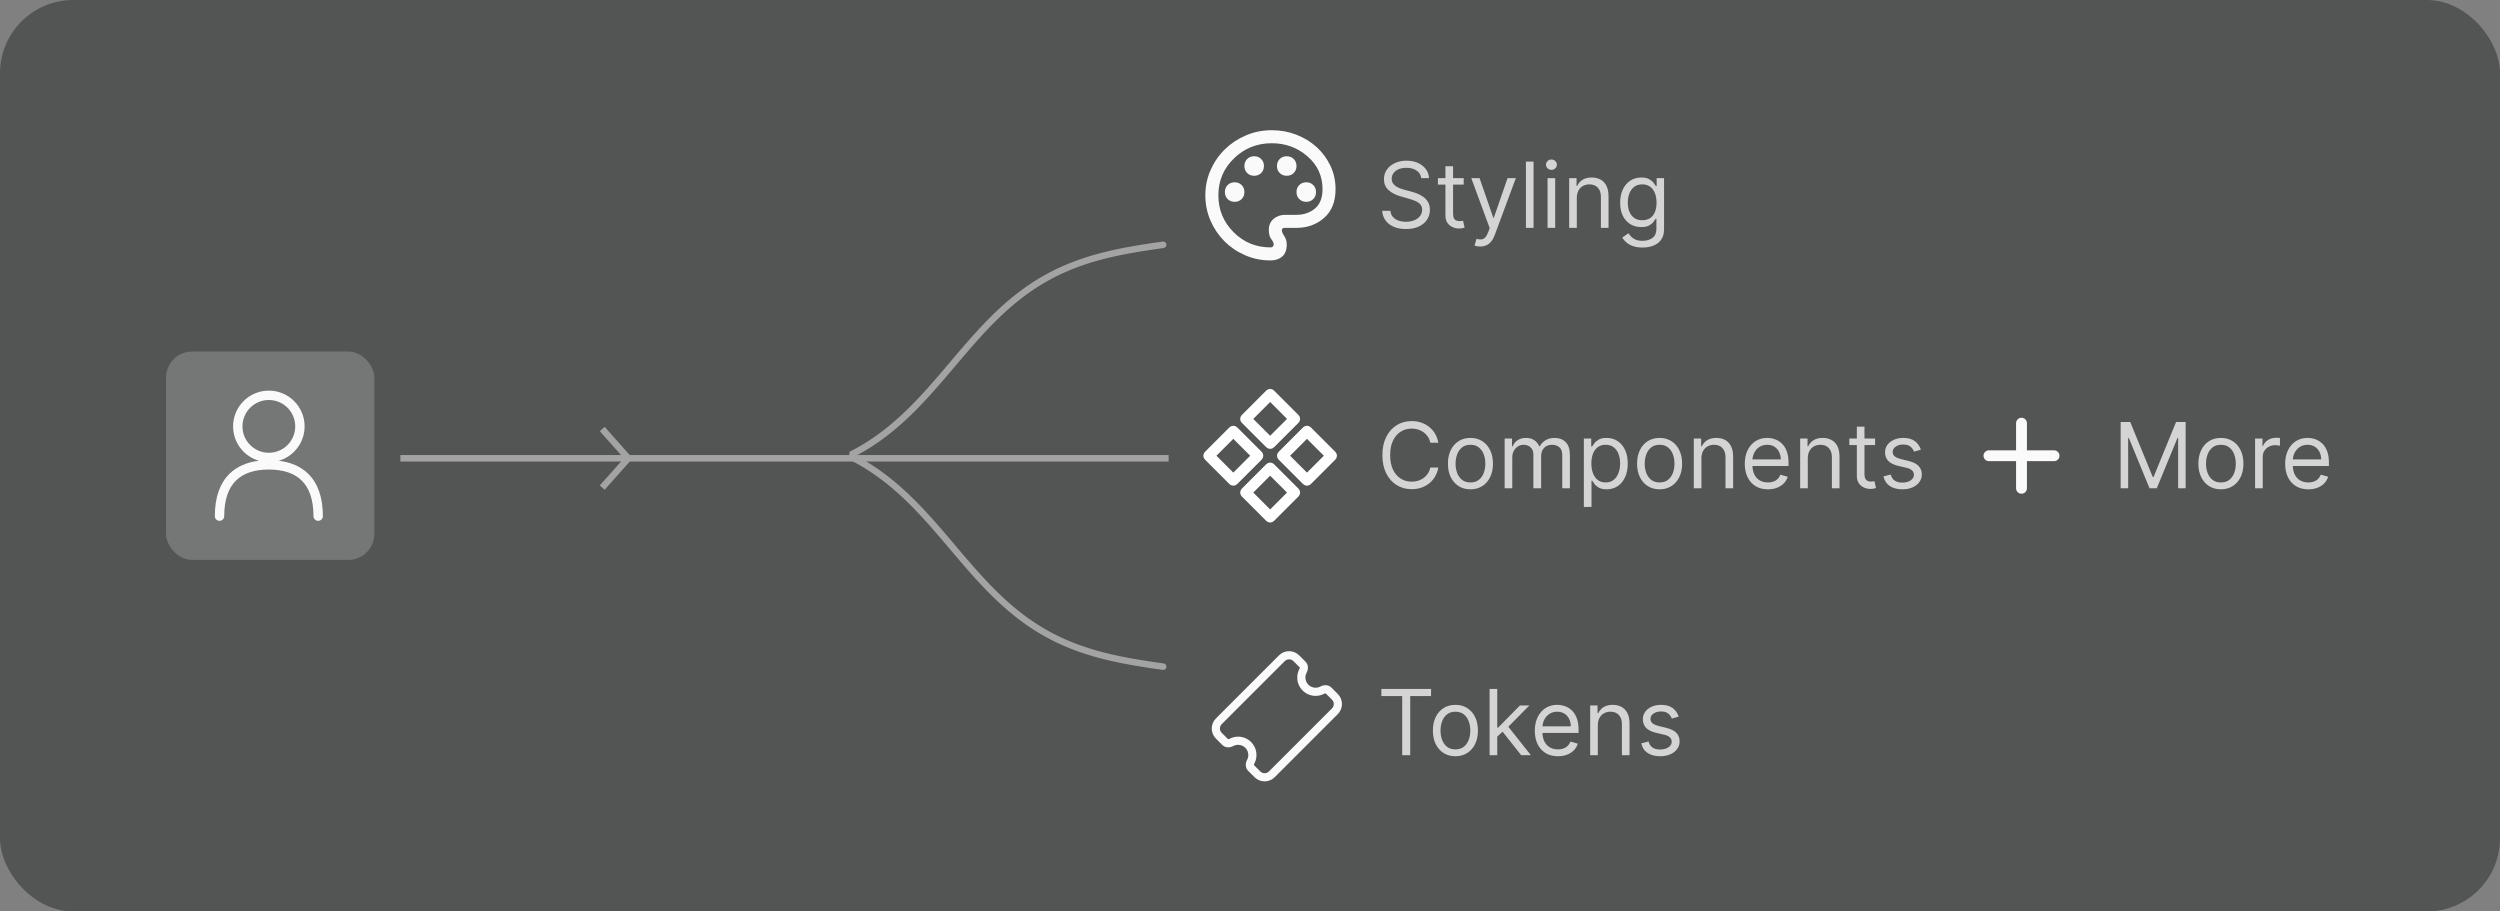 <svg width="384" height="140" viewBox="0 0 384 140" fill="none" xmlns="http://www.w3.org/2000/svg">
<rect x="0" y="0" width="384" height="140" fill="#808080" stroke="none"/>
<rect width="384" height="139.999" rx="11.245" fill="#111213" fill-opacity="0.4"/>
<rect x="25.5" y="54" width="32" height="32" rx="4" fill="white" fill-opacity="0.2"/>
<path fillRule="evenodd" clipRule="evenodd" d="M41.295 60C38.262 60 35.803 62.459 35.803 65.493C35.803 67.997 37.479 70.11 39.771 70.771C37.962 70.991 36.41 71.631 35.241 72.783C33.753 74.249 33 76.432 33 79.28C33 79.678 33.322 80 33.72 80C34.117 80 34.439 79.678 34.439 79.28C34.439 76.674 35.126 74.918 36.251 73.808C37.379 72.697 39.063 72.121 41.295 72.121C43.528 72.121 45.212 72.697 46.34 73.808C47.465 74.918 48.152 76.674 48.152 79.28C48.152 79.678 48.474 80 48.871 80C49.269 80 49.591 79.678 49.591 79.281C49.591 76.432 48.838 74.249 47.35 72.783C46.181 71.631 44.629 70.991 42.82 70.771C45.112 70.11 46.788 67.997 46.788 65.493C46.788 62.459 44.329 60 41.295 60ZM37.242 65.493C37.242 63.254 39.057 61.439 41.295 61.439C43.534 61.439 45.349 63.254 45.349 65.493C45.349 67.731 43.534 69.546 41.295 69.546C39.057 69.546 37.242 67.731 37.242 65.493Z" fill="#FAFAFA"/>
<line x1="61.5" y1="70.394" x2="179.5" y2="70.394" stroke="#A3A3A3"/>
<path d="M92.5 65.894L96.5 70.394L92.5 74.894" stroke="#A3A3A3" strokeLinejoin="round"/>
<path fillRule="evenodd" clipRule="evenodd" d="M160.412 42.286L160.58 42.192L160.583 42.191L160.751 42.098L160.754 42.097L160.923 42.005L160.925 42.004L161.095 41.914L161.097 41.912L161.268 41.823L161.27 41.821L161.441 41.733L161.443 41.731L161.615 41.644L161.617 41.643L161.789 41.556L161.792 41.555L161.964 41.469L161.966 41.468L162.139 41.383L162.142 41.382L162.315 41.299L162.318 41.297L162.492 41.215L162.494 41.214L162.669 41.132L162.671 41.131L162.846 41.05L162.849 41.049L163.025 40.97L163.027 40.969L163.203 40.89L163.206 40.889L163.383 40.811L163.385 40.81L163.562 40.734L163.565 40.733L163.743 40.657L163.745 40.656L163.923 40.581L163.926 40.58L164.105 40.506L164.107 40.505L164.287 40.433L164.289 40.432L164.469 40.36L164.472 40.359L164.652 40.288L164.655 40.287L164.835 40.217L164.838 40.216L165.019 40.147L165.022 40.146L165.204 40.078L165.206 40.078L165.389 40.01L165.391 40.01L165.574 39.943L165.577 39.943L165.76 39.877L165.762 39.876L165.946 39.812L165.949 39.811L166.133 39.748L166.136 39.747L166.32 39.684L166.323 39.684L166.508 39.622L166.511 39.621L166.697 39.561L166.699 39.56L166.885 39.5L166.888 39.499L167.074 39.44L167.077 39.44L167.264 39.381L167.266 39.381L167.454 39.323L167.456 39.323L167.645 39.266L167.647 39.266L167.835 39.21L167.838 39.209L168.027 39.154L168.029 39.154L168.219 39.1L168.221 39.099L168.411 39.046L168.413 39.045L168.603 38.993L168.605 38.992L168.796 38.941L168.798 38.94L168.99 38.889L168.992 38.889L169.183 38.839L169.185 38.838L169.378 38.789L169.38 38.788L169.572 38.74L169.574 38.739L169.767 38.691L169.769 38.691L169.962 38.644L169.964 38.643L170.158 38.597L170.16 38.596L170.354 38.55L170.356 38.55L170.55 38.505L170.552 38.505L170.747 38.46L170.748 38.46L170.944 38.416L170.945 38.416L171.141 38.372L171.143 38.372L171.339 38.33L171.34 38.329L171.536 38.287L171.538 38.287L171.735 38.246L171.736 38.245L171.933 38.205L171.935 38.205L172.132 38.164L172.133 38.164L172.331 38.125L172.332 38.124L172.53 38.085L172.532 38.085L172.73 38.047L172.731 38.046L172.93 38.009L172.931 38.008L173.13 37.971L173.131 37.971L173.33 37.934L173.332 37.934L173.531 37.897L173.532 37.897L173.732 37.861L173.733 37.861L173.933 37.826L173.934 37.825L174.134 37.79L174.135 37.79L174.335 37.756L174.336 37.755L174.537 37.721L174.538 37.721L174.739 37.688L174.74 37.687L174.941 37.654L174.942 37.654L175.143 37.621L175.144 37.621L175.345 37.588L175.346 37.588L175.548 37.556L175.548 37.556L175.75 37.524L175.751 37.524L175.953 37.492L175.954 37.492L176.156 37.461L176.157 37.461L176.359 37.43L176.359 37.43L176.562 37.399L176.563 37.399L176.765 37.368L176.766 37.368L176.968 37.338L176.969 37.338L177.172 37.308L177.172 37.308L177.375 37.278L177.376 37.278L177.579 37.248L177.579 37.248L177.782 37.219L177.783 37.219L177.986 37.19L177.986 37.19L178.19 37.161L178.19 37.16L178.393 37.132L178.394 37.132L178.597 37.103C178.87 37.064 179.123 37.254 179.162 37.528C179.201 37.801 179.011 38.054 178.737 38.093L178.534 38.122L178.534 38.122L178.331 38.151L178.331 38.151L178.128 38.179L178.128 38.18L177.926 38.209L177.925 38.209L177.723 38.238L177.722 38.238L177.52 38.267L177.52 38.268L177.318 38.297L177.317 38.297L177.116 38.327L177.115 38.327L176.914 38.357L176.913 38.357L176.712 38.388L176.711 38.388L176.51 38.418L176.509 38.418L176.309 38.449L176.308 38.449L176.107 38.48L176.107 38.48L175.906 38.512L175.905 38.512L175.705 38.543L175.705 38.544L175.505 38.575L175.504 38.576L175.304 38.608L175.303 38.608L175.104 38.641L175.103 38.641L174.904 38.674L174.903 38.674L174.705 38.707L174.703 38.708L174.505 38.741L174.504 38.741L174.306 38.776L174.305 38.776L174.107 38.81L174.106 38.81L173.909 38.846L173.907 38.846L173.71 38.881L173.709 38.881L173.512 38.917L173.511 38.917L173.315 38.954L173.313 38.954L173.117 38.991L173.116 38.991L172.92 39.028L172.919 39.029L172.723 39.067L172.722 39.067L172.527 39.105L172.526 39.105L172.331 39.144L172.329 39.145L172.135 39.184L172.134 39.184L171.94 39.224L171.938 39.225L171.745 39.265L171.743 39.266L171.55 39.307L171.549 39.307L171.356 39.349L171.355 39.349L171.162 39.392L171.161 39.392L170.969 39.435L170.967 39.435L170.776 39.479L170.774 39.48L170.583 39.524L170.581 39.524L170.391 39.569L170.389 39.569L170.199 39.615L170.197 39.615L170.008 39.662L170.006 39.662L169.817 39.709L169.815 39.71L169.626 39.757L169.624 39.758L169.436 39.806L169.434 39.807L169.247 39.856L169.245 39.856L169.057 39.906L169.055 39.907L168.869 39.957L168.867 39.958L168.68 40.009L168.678 40.01L168.493 40.062L168.49 40.062L168.305 40.115L168.303 40.115L168.118 40.169L168.116 40.17L167.932 40.224L167.93 40.225L167.746 40.28L167.744 40.28L167.561 40.336L167.558 40.337L167.376 40.394L167.373 40.395L167.191 40.452L167.189 40.453L167.007 40.511L167.005 40.512L166.824 40.571L166.821 40.572L166.641 40.632L166.638 40.633L166.458 40.694L166.456 40.694L166.276 40.756L166.274 40.757L166.095 40.819L166.092 40.82L165.914 40.884L165.912 40.885L165.734 40.949L165.731 40.95L165.554 41.015L165.551 41.016L165.374 41.082L165.372 41.083L165.196 41.15L165.193 41.151L165.017 41.219L165.015 41.22L164.84 41.289L164.837 41.29L164.662 41.359L164.66 41.36L164.486 41.431L164.483 41.432L164.31 41.504L164.307 41.505L164.134 41.577L164.132 41.578L163.959 41.651L163.956 41.653L163.785 41.727L163.782 41.728L163.611 41.803L163.608 41.804L163.437 41.881L163.435 41.882L163.264 41.959L163.262 41.96L163.092 42.038L163.089 42.039L162.92 42.118L162.918 42.12L162.749 42.2L162.746 42.201L162.578 42.282L162.576 42.283L162.408 42.365L162.406 42.366L162.239 42.449L162.236 42.45L162.07 42.534L162.067 42.536L161.901 42.62L161.899 42.622L161.733 42.708L161.731 42.709L161.566 42.796L161.563 42.797L161.399 42.885L161.397 42.886L161.233 42.975L161.23 42.976L161.066 43.067L161.065 43.067L160.902 43.158L160.899 43.159L160.737 43.251L160.735 43.252L160.573 43.345L160.571 43.346L160.41 43.44L160.407 43.442L160.247 43.536L160.244 43.538L160.084 43.633L160.082 43.635L159.922 43.731L159.92 43.733L159.761 43.83L159.758 43.832L159.6 43.93L159.597 43.932L159.44 44.031L159.437 44.033L159.28 44.133L159.277 44.135L159.121 44.236L159.118 44.238L158.962 44.34L158.959 44.342L158.804 44.445L158.801 44.447L158.646 44.551L158.644 44.553L158.489 44.658L158.486 44.659L158.332 44.766L158.33 44.767L158.176 44.874L158.174 44.876L158.02 44.984L158.018 44.986L157.865 45.095L157.863 45.096L157.71 45.207L157.708 45.208L157.556 45.319L157.554 45.321L157.403 45.433L157.4 45.434L157.249 45.547L157.247 45.549L157.097 45.663L157.095 45.664L156.945 45.779L156.943 45.781L156.793 45.897L156.791 45.898L156.642 46.015L156.64 46.016L156.491 46.134L156.489 46.136L156.341 46.254L156.339 46.256L156.191 46.375L156.189 46.377L156.041 46.497L156.04 46.498L155.893 46.62L155.891 46.621L155.744 46.743L155.742 46.745L155.596 46.868L155.594 46.869L155.449 46.993L155.447 46.995L155.301 47.119L155.3 47.121L155.155 47.246L155.153 47.248L155.008 47.374L155.007 47.376L154.863 47.503L154.861 47.505L154.717 47.633L154.716 47.634L154.572 47.763L154.571 47.764L154.428 47.894L154.426 47.896L154.283 48.026L154.282 48.028L154.14 48.159L154.138 48.16L153.996 48.293L153.995 48.294L153.853 48.427L153.852 48.428L153.71 48.562L153.709 48.563L153.568 48.698L153.567 48.699L153.426 48.834L153.425 48.836L153.285 48.972L153.283 48.973L153.143 49.11L153.142 49.111L153.003 49.249L153.001 49.25L152.862 49.388L152.861 49.389L152.722 49.528L152.721 49.529L152.582 49.669L152.581 49.67L152.442 49.81L152.441 49.812L152.303 49.953L152.302 49.954L152.164 50.095L152.163 50.096L152.026 50.239L152.025 50.24L151.887 50.383L151.886 50.384L151.749 50.527L151.748 50.528L151.612 50.672L151.611 50.673L151.474 50.818L151.473 50.819L151.337 50.964L151.336 50.965L151.2 51.111L151.199 51.112L151.063 51.258L151.062 51.26L150.927 51.406L150.926 51.407L150.791 51.555L150.79 51.556L150.655 51.704L150.654 51.705L150.519 51.853L150.518 51.854L150.383 52.003L150.382 52.004L150.248 52.153L150.247 52.154L150.113 52.304L150.112 52.305L149.978 52.455L149.977 52.456L149.843 52.607L149.842 52.608L149.708 52.759L149.708 52.759L149.574 52.911L149.573 52.912L149.439 53.064L149.439 53.064L149.305 53.217L149.305 53.217L149.171 53.37L149.171 53.371L149.037 53.524L149.037 53.525L148.904 53.678L148.903 53.678L148.77 53.832L148.77 53.833L148.636 53.987L148.636 53.987L148.503 54.142L148.503 54.142L148.37 54.297L148.369 54.297L148.236 54.452L148.236 54.453L148.103 54.608L148.103 54.608L147.97 54.763L147.97 54.764L147.837 54.919L147.837 54.92L147.704 55.075L147.704 55.076L147.571 55.232L147.571 55.232L147.438 55.388L147.438 55.388L147.305 55.544L147.305 55.545L147.172 55.701L147.172 55.701L147.039 55.858L147.039 55.858L146.907 56.015L146.906 56.015L146.774 56.171L146.641 56.328L146.259 56.005L146.641 56.328L146.508 56.485L146.508 56.485L146.375 56.642L146.375 56.642L146.242 56.799L146.242 56.799L146.109 56.956L146.109 56.956L145.975 57.112L145.975 57.113L145.842 57.269L145.842 57.269L145.709 57.426L145.709 57.426L145.576 57.583L145.575 57.583L145.442 57.739L145.442 57.739L145.308 57.895L145.308 57.896L145.175 58.052L145.174 58.052L145.041 58.208L145.041 58.208L144.907 58.364L144.907 58.364L144.773 58.519L144.772 58.52L144.639 58.675L144.638 58.675L144.504 58.83L144.504 58.831L144.369 58.985L144.369 58.986L144.235 59.14L144.234 59.141L144.1 59.295L144.099 59.295L143.965 59.449L143.964 59.45L143.829 59.603L143.829 59.604L143.694 59.757L143.693 59.758L143.558 59.91L143.557 59.911L143.422 60.064L143.421 60.064L143.286 60.216L143.285 60.217L143.149 60.369L143.148 60.37L143.012 60.521L143.012 60.522L142.875 60.672L142.875 60.673L142.738 60.824L142.737 60.824L142.601 60.974L142.6 60.975L142.463 61.125L142.462 61.126L142.325 61.275L142.324 61.276L142.186 61.424L142.185 61.425L142.047 61.573L142.046 61.574L141.908 61.721L141.907 61.723L141.769 61.87L141.768 61.871L141.629 62.017L141.628 62.018L141.489 62.164L141.488 62.165L141.349 62.31L141.348 62.311L141.208 62.456L141.207 62.457L141.067 62.601L141.066 62.602L140.926 62.746L140.924 62.747L140.784 62.89L140.782 62.891L140.642 63.033L140.64 63.035L140.499 63.176L140.498 63.178L140.356 63.318L140.355 63.32L140.213 63.46L140.211 63.461L140.069 63.601L140.067 63.602L139.925 63.741L139.923 63.742L139.78 63.88L139.778 63.882L139.635 64.019L139.633 64.021L139.489 64.157L139.488 64.159L139.343 64.295L139.342 64.296L139.197 64.431L139.195 64.433L139.05 64.567L139.049 64.569L138.903 64.702L138.901 64.704L138.755 64.837L138.754 64.838L138.607 64.97L138.605 64.972L138.458 65.103L138.457 65.105L138.309 65.235L138.307 65.237L138.16 65.367L138.158 65.368L138.009 65.497L138.008 65.498L137.859 65.626L137.857 65.628L137.708 65.755L137.706 65.757L137.556 65.883L137.554 65.885L137.404 66.01L137.402 66.012L137.251 66.136L137.249 66.138L137.098 66.262L137.096 66.263L136.945 66.386L136.943 66.388L136.79 66.51L136.788 66.511L136.636 66.632L136.634 66.634L136.481 66.754L136.478 66.755L136.325 66.875L136.323 66.876L136.168 66.995L136.166 66.996L136.012 67.114L136.009 67.115L135.854 67.232L135.852 67.233L135.696 67.349L135.694 67.35L135.538 67.465L135.536 67.467L135.379 67.58L135.377 67.582L135.219 67.694L135.217 67.696L135.059 67.808L135.057 67.809L134.899 67.92L134.896 67.922L134.737 68.031L134.735 68.033L134.576 68.142L134.573 68.143L134.413 68.251L134.411 68.253L134.25 68.36L134.248 68.361L134.087 68.467L134.084 68.469L133.923 68.573L133.92 68.575L133.758 68.679L133.756 68.68L133.593 68.783L133.591 68.785L133.427 68.887L133.425 68.888L133.261 68.989L133.259 68.991L133.094 69.09L133.092 69.092L132.927 69.191L132.924 69.192L132.759 69.29L132.756 69.292L132.59 69.388L132.588 69.39L132.421 69.486L132.419 69.487L132.251 69.582L132.249 69.584L132.081 69.677L132.079 69.679L131.91 69.772L131.908 69.773L131.739 69.865L131.736 69.866L131.567 69.957L131.564 69.959L131.395 70.048L131.392 70.05L131.221 70.138L131.219 70.14L131.048 70.228L131.045 70.229L130.874 70.316L130.871 70.317L130.699 70.403L130.696 70.404L130.524 70.489L130.521 70.49L130.5 70.5V69.384L130.591 69.338L130.594 69.337L130.76 69.251L130.762 69.25L130.927 69.164L130.93 69.163L131.095 69.076L131.097 69.074L131.261 68.986L131.264 68.985L131.427 68.896L131.429 68.895L131.593 68.805L131.596 68.803L131.758 68.712L131.761 68.711L131.922 68.619L131.925 68.618L132.086 68.525L132.089 68.523L132.25 68.429L132.252 68.428L132.413 68.333L132.415 68.332L132.575 68.236L132.578 68.234L132.737 68.138L132.739 68.136L132.898 68.038L132.901 68.037L133.059 67.938L133.061 67.936L133.219 67.837L133.221 67.835L133.379 67.734L133.381 67.733L133.538 67.631L133.54 67.63L133.696 67.527L133.699 67.525L133.854 67.422L133.857 67.42L134.012 67.316L134.014 67.314L134.169 67.209L134.171 67.207L134.326 67.1L134.328 67.099L134.482 66.991L134.484 66.99L134.637 66.881L134.639 66.88L134.792 66.77L134.794 66.769L134.947 66.658L134.949 66.657L135.101 66.546L135.103 66.544L135.254 66.432L135.256 66.43L135.407 66.317L135.409 66.315L135.56 66.201L135.562 66.2L135.712 66.085L135.714 66.083L135.863 65.967L135.865 65.965L136.015 65.849L136.017 65.847L136.165 65.729L136.167 65.728L136.315 65.609L136.317 65.607L136.465 65.488L136.467 65.486L136.614 65.365L136.616 65.364L136.763 65.243L136.765 65.241L136.911 65.119L136.913 65.117L137.059 64.994L137.061 64.992L137.207 64.868L137.208 64.867L137.354 64.742L137.355 64.74L137.5 64.615L137.502 64.613L137.646 64.486L137.648 64.485L137.792 64.358L137.794 64.356L137.937 64.228L137.939 64.226L138.082 64.097L138.084 64.096L138.227 63.966L138.228 63.964L138.371 63.833L138.373 63.832L138.515 63.7L138.516 63.699L138.658 63.567L138.659 63.565L138.801 63.432L138.802 63.431L138.943 63.297L138.945 63.295L139.086 63.161L139.087 63.159L139.227 63.024L139.229 63.023L139.369 62.886L139.37 62.885L139.51 62.748L139.511 62.747L139.651 62.609L139.652 62.608L139.791 62.47L139.793 62.468L139.931 62.329L139.933 62.328L140.071 62.188L140.072 62.187L140.211 62.047L140.212 62.045L140.35 61.904L140.351 61.903L140.489 61.762L140.49 61.76L140.627 61.618L140.628 61.617L140.765 61.474L140.766 61.473L140.903 61.329L140.904 61.328L141.041 61.184L141.042 61.183L141.178 61.038L141.179 61.037L141.316 60.892L141.317 60.891L141.452 60.745L141.453 60.743L141.589 60.597L141.59 60.596L141.726 60.449L141.726 60.448L141.862 60.3L141.863 60.3L141.998 60.151L141.998 60.151L142.133 60.002L142.134 60.001L142.269 59.852L142.27 59.851L142.404 59.702L142.405 59.701L142.539 59.551L142.54 59.55L142.674 59.399L142.675 59.399L142.809 59.248L142.81 59.247L142.944 59.096L142.944 59.095L143.078 58.943L143.079 58.943L143.212 58.79L143.213 58.79L143.346 58.637L143.347 58.637L143.48 58.484L143.481 58.483L143.614 58.33L143.615 58.329L143.748 58.176L143.748 58.175L143.882 58.022L143.882 58.021L144.015 57.867L144.015 57.866L144.148 57.712L144.149 57.712L144.282 57.557L144.282 57.556L144.415 57.401L144.415 57.401L144.548 57.246L144.548 57.245L144.681 57.09L144.682 57.09L144.814 56.934L144.815 56.934L144.947 56.778L144.948 56.778L145.08 56.622L145.08 56.621L145.213 56.465L145.213 56.465L145.346 56.309L145.346 56.309L145.479 56.152L145.479 56.152L145.612 55.995L145.612 55.995L145.745 55.839L145.745 55.839L145.878 55.682L146.011 55.525L146.392 55.848L146.011 55.525L146.144 55.368L146.144 55.368L146.277 55.211L146.277 55.211L146.41 55.054L146.41 55.054L146.543 54.898L146.543 54.897L146.676 54.741L146.676 54.74L146.809 54.584L146.809 54.584L146.943 54.427L146.943 54.427L147.076 54.271L147.076 54.27L147.209 54.114L147.21 54.114L147.343 53.958L147.343 53.958L147.477 53.802L147.477 53.801L147.611 53.646L147.611 53.645L147.745 53.49L147.745 53.489L147.879 53.334L147.879 53.334L148.013 53.179L148.014 53.178L148.148 53.023L148.148 53.023L148.282 52.868L148.283 52.868L148.417 52.714L148.418 52.713L148.552 52.559L148.553 52.558L148.687 52.405L148.688 52.404L148.823 52.251L148.823 52.25L148.958 52.097L148.959 52.096L149.094 51.944L149.095 51.943L149.23 51.791L149.231 51.79L149.367 51.638L149.367 51.637L149.503 51.486L149.504 51.485L149.64 51.334L149.641 51.333L149.777 51.182L149.778 51.181L149.915 51.031L149.915 51.03L150.052 50.88L150.053 50.88L150.19 50.73L150.191 50.729L150.328 50.58L150.329 50.579L150.467 50.431L150.468 50.43L150.606 50.282L150.607 50.281L150.745 50.134L150.746 50.133L150.884 49.986L150.885 49.985L151.024 49.839L151.025 49.838L151.164 49.692L151.165 49.691L151.305 49.546L151.306 49.545L151.445 49.4L151.447 49.399L151.587 49.255L151.588 49.254L151.728 49.111L151.729 49.109L151.87 48.967L151.871 48.965L152.012 48.823L152.014 48.822L152.155 48.681L152.156 48.679L152.298 48.539L152.3 48.537L152.442 48.397L152.443 48.396L152.586 48.257L152.587 48.255L152.73 48.117L152.731 48.115L152.875 47.977L152.876 47.976L153.02 47.839L153.021 47.837L153.166 47.701L153.167 47.7L153.312 47.564L153.313 47.562L153.458 47.427L153.46 47.426L153.605 47.292L153.607 47.29L153.752 47.157L153.754 47.155L153.9 47.022L153.902 47.021L154.049 46.889L154.05 46.888L154.197 46.756L154.199 46.755L154.347 46.625L154.348 46.623L154.496 46.494L154.498 46.492L154.647 46.364L154.648 46.362L154.797 46.234L154.799 46.233L154.949 46.106L154.951 46.104L155.1 45.978L155.102 45.976L155.253 45.851L155.255 45.85L155.405 45.725L155.407 45.724L155.559 45.6L155.561 45.599L155.712 45.476L155.714 45.474L155.867 45.353L155.869 45.351L156.022 45.23L156.024 45.229L156.177 45.109L156.179 45.107L156.333 44.988L156.335 44.986L156.489 44.868L156.491 44.867L156.646 44.75L156.648 44.748L156.804 44.632L156.806 44.63L156.962 44.515L156.964 44.514L157.12 44.399L157.123 44.398L157.28 44.284L157.282 44.283L157.439 44.17L157.442 44.169L157.599 44.057L157.602 44.056L157.76 43.945L157.763 43.944L157.922 43.834L157.924 43.832L158.084 43.724L158.086 43.722L158.246 43.615L158.249 43.613L158.409 43.507L158.412 43.505L158.573 43.4L158.575 43.398L158.737 43.293L158.739 43.292L158.902 43.188L158.904 43.187L159.067 43.084L159.069 43.083L159.233 42.981L159.235 42.979L159.399 42.879L159.402 42.877L159.566 42.778L159.569 42.776L159.734 42.678L159.736 42.676L159.902 42.578L159.905 42.577L160.071 42.48L160.073 42.479L160.24 42.383L160.243 42.382L160.41 42.287L160.412 42.286Z" fill="#A3A3A3"/>
<path fillRule="evenodd" clipRule="evenodd" d="M160.411 97.71L160.579 97.804L160.582 97.805L160.75 97.898L160.753 97.899L160.922 97.991L160.924 97.992L161.094 98.082L161.097 98.084L161.267 98.173L161.269 98.175L161.44 98.263L161.442 98.265L161.614 98.352L161.616 98.353L161.788 98.44L161.791 98.441L161.963 98.527L161.965 98.528L162.138 98.613L162.141 98.614L162.314 98.697L162.317 98.699L162.491 98.781L162.493 98.782L162.668 98.864L162.67 98.865L162.845 98.946L162.848 98.947L163.024 99.026L163.026 99.028L163.202 99.106L163.205 99.107L163.382 99.185L163.384 99.186L163.561 99.263L163.564 99.264L163.742 99.339L163.744 99.34L163.923 99.415L163.925 99.416L164.104 99.49L164.106 99.491L164.286 99.563L164.288 99.564L164.468 99.636L164.471 99.637L164.651 99.708L164.654 99.709L164.834 99.779L164.837 99.78L165.018 99.849L165.021 99.85L165.203 99.918L165.205 99.919L165.388 99.986L165.39 99.987L165.573 100.053L165.576 100.054L165.759 100.119L165.761 100.12L165.945 100.184L165.948 100.185L166.132 100.248L166.135 100.249L166.319 100.312L166.322 100.312L166.507 100.374L166.51 100.375L166.696 100.436L166.698 100.436L166.884 100.496L166.887 100.497L167.073 100.556L167.076 100.557L167.263 100.615L167.265 100.615L167.453 100.673L167.455 100.673L167.644 100.73L167.646 100.731L167.834 100.786L167.837 100.787L168.026 100.842L168.028 100.842L168.218 100.896L168.22 100.897L168.41 100.95L168.412 100.951L168.602 101.003L168.604 101.004L168.795 101.055L168.797 101.056L168.989 101.107L168.991 101.107L169.182 101.157L169.184 101.158L169.377 101.207L169.379 101.208L169.571 101.257L169.573 101.257L169.766 101.305L169.768 101.305L169.961 101.353L169.963 101.353L170.157 101.399L170.159 101.4L170.353 101.446L170.355 101.446L170.549 101.491L170.551 101.492L170.746 101.536L170.747 101.536L170.943 101.58L170.944 101.581L171.14 101.624L171.142 101.624L171.338 101.667L171.339 101.667L171.535 101.709L171.537 101.709L171.734 101.75L171.735 101.751L171.932 101.791L171.934 101.792L172.131 101.832L172.132 101.832L172.33 101.871L172.331 101.872L172.529 101.911L172.531 101.911L172.729 101.949L172.73 101.95L172.929 101.988L172.93 101.988L173.129 102.025L173.13 102.025L173.329 102.062L173.331 102.062L173.53 102.099L173.531 102.099L173.731 102.135L173.732 102.135L173.932 102.17L173.933 102.171L174.133 102.206L174.134 102.206L174.334 102.24L174.335 102.241L174.536 102.275L174.537 102.275L174.738 102.309L174.739 102.309L174.94 102.342L174.941 102.342L175.142 102.375L175.143 102.375L175.344 102.408L175.345 102.408L175.547 102.44L175.547 102.44L175.749 102.472L175.75 102.472L175.952 102.504L175.953 102.504L176.155 102.535L176.156 102.535L176.358 102.566L176.359 102.566L176.561 102.597L176.562 102.597L176.764 102.628L176.765 102.628L176.967 102.658L176.968 102.658L177.171 102.688L177.171 102.688L177.374 102.718L177.375 102.718L177.578 102.748L177.578 102.748L177.781 102.777L177.782 102.777L177.985 102.806L177.985 102.806L178.189 102.836L178.189 102.836L178.392 102.865L178.393 102.865L178.596 102.893C178.869 102.932 179.122 102.742 179.161 102.469C179.2 102.195 179.01 101.942 178.736 101.903L178.533 101.875L178.533 101.874L178.33 101.846L178.33 101.846L178.127 101.817L178.127 101.817L177.925 101.787L177.924 101.787L177.722 101.758L177.721 101.758L177.519 101.729L177.519 101.728L177.317 101.699L177.316 101.699L177.115 101.669L177.114 101.669L176.913 101.639L176.912 101.639L176.711 101.609L176.71 101.608L176.509 101.578L176.509 101.578L176.308 101.547L176.307 101.547L176.106 101.516L176.106 101.516L175.905 101.484L175.905 101.484L175.704 101.453L175.704 101.453L175.504 101.421L175.503 101.42L175.303 101.388L175.302 101.388L175.103 101.355L175.102 101.355L174.903 101.322L174.902 101.322L174.704 101.289L174.703 101.289L174.504 101.255L174.503 101.255L174.305 101.221L174.304 101.22L174.106 101.186L174.105 101.186L173.908 101.151L173.906 101.15L173.709 101.115L173.708 101.115L173.511 101.079L173.51 101.079L173.314 101.042L173.312 101.042L173.116 101.005L173.115 101.005L172.919 100.968L172.918 100.967L172.722 100.93L172.721 100.929L172.526 100.891L172.525 100.891L172.33 100.852L172.328 100.851L172.134 100.812L172.133 100.812L171.939 100.772L171.937 100.771L171.744 100.731L171.742 100.73L171.549 100.689L171.548 100.689L171.355 100.647L171.354 100.647L171.161 100.604L171.16 100.604L170.968 100.561L170.966 100.561L170.775 100.517L170.773 100.517L170.582 100.472L170.58 100.472L170.39 100.427L170.388 100.427L170.198 100.381L170.196 100.381L170.007 100.334L170.005 100.334L169.816 100.287L169.814 100.286L169.625 100.239L169.623 100.238L169.435 100.19L169.433 100.189L169.246 100.14L169.244 100.14L169.056 100.09L169.054 100.09L168.868 100.039L168.866 100.038L168.679 99.987L168.677 99.987L168.492 99.935L168.489 99.934L168.304 99.881L168.302 99.881L168.117 99.827L168.115 99.826L167.931 99.772L167.929 99.772L167.745 99.716L167.743 99.716L167.56 99.66L167.557 99.659L167.375 99.602L167.372 99.602L167.19 99.544L167.188 99.543L167.006 99.485L167.004 99.484L166.823 99.425L166.82 99.424L166.64 99.364L166.637 99.363L166.457 99.303L166.455 99.302L166.275 99.24L166.273 99.239L166.094 99.177L166.091 99.176L165.913 99.112L165.911 99.111L165.733 99.047L165.73 99.046L165.553 98.981L165.55 98.98L165.374 98.914L165.371 98.913L165.195 98.846L165.192 98.845L165.016 98.777L165.014 98.776L164.839 98.707L164.836 98.706L164.662 98.637L164.659 98.636L164.485 98.565L164.482 98.564L164.309 98.493L164.306 98.491L164.133 98.419L164.131 98.418L163.958 98.345L163.955 98.343L163.784 98.269L163.781 98.268L163.61 98.193L163.607 98.192L163.436 98.115L163.434 98.114L163.263 98.037L163.261 98.036L163.091 97.958L163.088 97.957L162.919 97.878L162.917 97.876L162.748 97.796L162.745 97.795L162.577 97.714L162.575 97.713L162.407 97.631L162.405 97.63L162.238 97.547L162.235 97.546L162.069 97.462L162.066 97.46L161.9 97.376L161.898 97.374L161.732 97.289L161.73 97.287L161.565 97.201L161.562 97.199L161.398 97.111L161.396 97.11L161.232 97.021L161.229 97.02L161.065 96.93L161.064 96.929L160.901 96.838L160.898 96.837L160.736 96.745L160.734 96.744L160.572 96.651L160.57 96.65L160.409 96.556L160.406 96.555L160.246 96.46L160.243 96.458L160.083 96.363L160.081 96.361L159.921 96.265L159.919 96.263L159.76 96.166L159.757 96.164L159.599 96.066L159.597 96.064L159.439 95.965L159.436 95.963L159.279 95.863L159.276 95.861L159.12 95.76L159.117 95.758L158.961 95.656L158.958 95.654L158.803 95.551L158.8 95.549L158.645 95.445L158.643 95.444L158.488 95.338L158.485 95.337L158.331 95.231L158.329 95.229L158.175 95.122L158.173 95.12L158.019 95.012L158.017 95.01L157.864 94.901L157.862 94.9L157.709 94.79L157.707 94.788L157.555 94.677L157.553 94.675L157.402 94.563L157.399 94.562L157.249 94.449L157.246 94.447L157.096 94.333L157.094 94.332L156.944 94.217L156.942 94.215L156.792 94.1L156.79 94.098L156.641 93.981L156.639 93.98L156.49 93.862L156.488 93.861L156.34 93.742L156.338 93.74L156.19 93.621L156.188 93.62L156.041 93.499L156.039 93.498L155.892 93.376L155.89 93.375L155.743 93.253L155.741 93.251L155.595 93.128L155.593 93.127L155.448 93.003L155.446 93.001L155.3 92.877L155.299 92.875L155.154 92.75L155.152 92.748L155.008 92.622L155.006 92.62L154.862 92.493L154.86 92.492L154.716 92.364L154.715 92.362L154.571 92.233L154.57 92.232L154.427 92.102L154.425 92.1L154.282 91.97L154.281 91.968L154.139 91.837L154.137 91.836L153.995 91.704L153.994 91.702L153.852 91.569L153.851 91.568L153.709 91.434L153.708 91.433L153.567 91.298L153.566 91.297L153.425 91.162L153.424 91.16L153.284 91.024L153.282 91.023L153.142 90.886L153.141 90.885L153.002 90.748L153 90.746L152.861 90.608L152.86 90.607L152.721 90.468L152.72 90.467L152.581 90.327L152.58 90.326L152.442 90.186L152.44 90.184L152.302 90.044L152.301 90.042L152.163 89.901L152.162 89.9L152.025 89.757L152.024 89.756L151.886 89.614L151.885 89.612L151.748 89.469L151.747 89.468L151.611 89.324L151.61 89.323L151.473 89.178L151.472 89.177L151.336 89.032L151.335 89.031L151.199 88.885L151.198 88.884L151.062 88.737L151.061 88.737L150.926 88.59L150.925 88.589L150.79 88.441L150.789 88.44L150.654 88.292L150.653 88.291L150.518 88.143L150.517 88.142L150.382 87.993L150.381 87.992L150.247 87.843L150.246 87.842L150.112 87.692L150.111 87.691L149.977 87.541L149.976 87.54L149.842 87.389L149.841 87.389L149.707 87.237L149.707 87.237L149.573 87.085L149.572 87.084L149.438 86.932L149.438 86.932L149.304 86.779L149.304 86.779L149.17 86.626L149.17 86.625L149.036 86.472L149.036 86.472L148.903 86.318L148.902 86.318L148.769 86.164L148.769 86.163L148.636 86.009L148.635 86.009L148.502 85.854L148.502 85.854L148.369 85.699L148.368 85.699L148.235 85.544L148.235 85.544L148.102 85.388L148.102 85.388L147.969 85.233L147.969 85.232L147.836 85.077L147.836 85.076L147.703 84.921L147.703 84.92L147.57 84.764L147.57 84.764L147.437 84.608L147.437 84.608L147.304 84.452L147.304 84.451L147.171 84.295L147.171 84.295L147.038 84.138L147.038 84.138L146.906 83.981L146.906 83.981L146.773 83.825L146.64 83.668L146.258 83.991L146.64 83.668L146.507 83.511L146.507 83.511L146.374 83.354L146.374 83.354L146.241 83.197L146.241 83.197L146.108 83.04L146.108 83.04L145.975 82.884L145.974 82.883L145.841 82.727L145.841 82.727L145.708 82.57L145.708 82.57L145.575 82.414L145.574 82.413L145.441 82.257L145.441 82.257L145.307 82.101L145.307 82.1L145.174 81.945L145.173 81.944L145.04 81.788L145.04 81.788L144.906 81.632L144.906 81.632L144.772 81.477L144.771 81.476L144.638 81.321L144.637 81.321L144.503 81.166L144.503 81.165L144.369 81.011L144.368 81.01L144.234 80.856L144.233 80.855L144.099 80.701L144.098 80.701L143.964 80.547L143.963 80.546L143.828 80.393L143.828 80.392L143.693 80.239L143.692 80.238L143.557 80.086L143.556 80.085L143.421 79.933L143.42 79.932L143.285 79.78L143.284 79.779L143.148 79.627L143.147 79.627L143.011 79.475L143.011 79.475L142.874 79.324L142.874 79.323L142.737 79.172L142.736 79.172L142.6 79.022L142.599 79.021L142.462 78.871L142.461 78.87L142.324 78.722L142.323 78.721L142.185 78.572L142.184 78.571L142.046 78.423L142.045 78.422L141.907 78.275L141.906 78.273L141.768 78.127L141.767 78.126L141.628 77.979L141.627 77.978L141.488 77.832L141.487 77.831L141.348 77.686L141.347 77.685L141.207 77.54L141.206 77.539L141.066 77.395L141.065 77.394L140.925 77.25L140.923 77.249L140.783 77.106L140.782 77.105L140.641 76.963L140.639 76.961L140.498 76.82L140.497 76.819L140.355 76.678L140.354 76.676L140.212 76.536L140.21 76.535L140.068 76.395L140.066 76.394L139.924 76.255L139.922 76.254L139.779 76.116L139.777 76.114L139.634 75.977L139.632 75.975L139.488 75.839L139.487 75.837L139.342 75.701L139.341 75.7L139.196 75.565L139.194 75.563L139.049 75.429L139.048 75.427L138.902 75.294L138.9 75.292L138.754 75.159L138.753 75.158L138.606 75.026L138.604 75.024L138.457 74.893L138.456 74.891L138.308 74.761L138.306 74.759L138.159 74.63L138.157 74.628L138.008 74.499L138.007 74.498L137.858 74.37L137.856 74.368L137.707 74.241L137.705 74.239L137.555 74.113L137.553 74.112L137.403 73.986L137.401 73.984L137.25 73.86L137.248 73.858L137.097 73.734L137.095 73.733L136.944 73.61L136.942 73.609L136.789 73.487L136.787 73.485L136.635 73.364L136.633 73.362L136.48 73.242L136.477 73.241L136.324 73.121L136.322 73.12L136.167 73.001L136.165 73L136.011 72.882L136.009 72.881L135.853 72.764L135.851 72.763L135.695 72.647L135.693 72.646L135.537 72.531L135.535 72.529L135.378 72.416L135.376 72.414L135.218 72.302L135.216 72.3L135.058 72.188L135.056 72.187L134.898 72.076L134.895 72.074L134.736 71.965L134.734 71.963L134.575 71.854L134.572 71.853L134.412 71.745L134.41 71.743L134.249 71.636L134.247 71.635L134.086 71.529L134.083 71.528L133.922 71.423L133.919 71.421L133.757 71.317L133.755 71.316L133.592 71.213L133.59 71.211L133.426 71.109L133.424 71.108L133.26 71.007L133.258 71.005L133.093 70.906L133.091 70.904L132.926 70.805L132.923 70.804L132.758 70.706L132.755 70.704L132.589 70.608L132.587 70.606L132.42 70.51L132.418 70.509L132.251 70.414L132.248 70.412L132.08 70.319L132.078 70.317L131.909 70.225L131.907 70.223L131.738 70.131L131.735 70.13L131.566 70.039L131.563 70.038L131.394 69.948L131.391 69.947L131.221 69.858L131.218 69.856L131.047 69.769L131.044 69.767L130.873 69.68L130.87 69.679L130.698 69.593L130.695 69.592L130.523 69.507L130.52 69.506L130.5 69.496V70.613L130.59 70.658L130.593 70.66L130.759 70.745L130.761 70.746L130.926 70.832L130.929 70.833L131.094 70.92L131.096 70.922L131.26 71.01L131.263 71.011L131.426 71.1L131.428 71.101L131.592 71.191L131.595 71.193L131.757 71.284L131.76 71.285L131.921 71.377L131.924 71.379L132.085 71.471L132.088 71.473L132.249 71.567L132.251 71.568L132.412 71.663L132.414 71.665L132.574 71.76L132.577 71.762L132.736 71.859L132.738 71.86L132.897 71.958L132.9 71.959L133.058 72.058L133.06 72.06L133.218 72.159L133.22 72.161L133.378 72.262L133.38 72.263L133.537 72.365L133.539 72.366L133.695 72.469L133.698 72.471L133.853 72.574L133.856 72.576L134.011 72.68L134.013 72.682L134.168 72.787L134.17 72.789L134.325 72.896L134.327 72.897L134.481 73.005L134.483 73.006L134.636 73.115L134.638 73.116L134.791 73.226L134.793 73.227L134.946 73.338L134.948 73.339L135.1 73.451L135.102 73.452L135.253 73.564L135.255 73.566L135.406 73.679L135.408 73.681L135.559 73.795L135.561 73.796L135.711 73.912L135.713 73.913L135.862 74.029L135.865 74.031L136.014 74.148L136.016 74.149L136.164 74.267L136.166 74.269L136.314 74.387L136.316 74.389L136.464 74.508L136.466 74.51L136.613 74.631L136.615 74.632L136.762 74.754L136.764 74.755L136.91 74.877L136.912 74.879L137.058 75.002L137.06 75.004L137.206 75.128L137.208 75.129L137.353 75.254L137.354 75.256L137.499 75.382L137.501 75.383L137.645 75.51L137.647 75.511L137.791 75.639L137.793 75.64L137.936 75.768L137.938 75.77L138.081 75.899L138.083 75.9L138.226 76.031L138.227 76.032L138.37 76.163L138.372 76.164L138.514 76.296L138.515 76.297L138.657 76.43L138.659 76.431L138.8 76.564L138.801 76.565L138.942 76.699L138.944 76.701L139.085 76.835L139.086 76.837L139.227 76.972L139.228 76.974L139.368 77.11L139.369 77.111L139.509 77.248L139.51 77.249L139.65 77.387L139.651 77.388L139.79 77.526L139.792 77.528L139.93 77.667L139.932 77.668L140.07 77.808L140.071 77.809L140.21 77.949L140.211 77.951L140.349 78.092L140.35 78.093L140.488 78.234L140.489 78.236L140.626 78.378L140.627 78.379L140.764 78.522L140.765 78.523L140.902 78.667L140.903 78.668L141.04 78.812L141.041 78.813L141.177 78.958L141.178 78.959L141.315 79.105L141.316 79.106L141.452 79.252L141.452 79.252L141.588 79.399L141.589 79.4L141.725 79.547L141.725 79.548L141.861 79.696L141.862 79.697L141.997 79.845L141.997 79.846L142.132 79.994L142.133 79.995L142.268 80.144L142.269 80.145L142.403 80.295L142.404 80.295L142.538 80.445L142.539 80.446L142.673 80.597L142.674 80.597L142.808 80.748L142.809 80.749L142.943 80.9L142.943 80.901L143.077 81.053L143.078 81.053L143.211 81.206L143.212 81.206L143.345 81.359L143.346 81.359L143.479 81.512L143.48 81.513L143.613 81.666L143.614 81.667L143.747 81.82L143.747 81.821L143.881 81.975L143.881 81.975L144.014 82.129L144.014 82.13L144.147 82.284L144.148 82.285L144.281 82.439L144.281 82.44L144.414 82.595L144.414 82.595L144.547 82.75L144.547 82.751L144.68 82.906L144.681 82.906L144.813 83.062L144.814 83.062L144.946 83.218L144.947 83.219L145.079 83.374L145.079 83.375L145.212 83.531L145.212 83.531L145.345 83.687L145.345 83.688L145.478 83.844L145.478 83.844L145.611 84.001L145.611 84.001L145.744 84.157L145.744 84.158L145.877 84.314L146.01 84.471L146.391 84.148L146.01 84.471L146.143 84.628L146.143 84.628L146.276 84.785L146.276 84.785L146.409 84.942L146.409 84.942L146.542 85.099L146.542 85.099L146.675 85.255L146.675 85.256L146.808 85.412L146.808 85.412L146.942 85.569L146.942 85.569L147.075 85.725L147.075 85.726L147.209 85.882L147.209 85.882L147.342 86.038L147.342 86.038L147.476 86.194L147.476 86.195L147.61 86.35L147.61 86.351L147.744 86.506L147.744 86.507L147.878 86.662L147.878 86.662L148.012 86.817L148.013 86.818L148.147 86.973L148.147 86.973L148.281 87.128L148.282 87.128L148.416 87.283L148.417 87.283L148.551 87.437L148.552 87.438L148.686 87.591L148.687 87.592L148.822 87.745L148.822 87.746L148.958 87.899L148.958 87.9L149.093 88.052L149.094 88.053L149.229 88.206L149.23 88.206L149.366 88.358L149.366 88.359L149.502 88.51L149.503 88.511L149.639 88.662L149.64 88.663L149.776 88.814L149.777 88.815L149.914 88.965L149.914 88.966L150.051 89.116L150.052 89.117L150.189 89.266L150.19 89.267L150.327 89.416L150.328 89.417L150.466 89.565L150.467 89.566L150.605 89.714L150.606 89.715L150.744 89.862L150.745 89.863L150.883 90.01L150.884 90.011L151.023 90.157L151.024 90.158L151.163 90.304L151.164 90.305L151.304 90.45L151.305 90.451L151.444 90.596L151.446 90.597L151.586 90.741L151.587 90.742L151.727 90.886L151.728 90.887L151.869 91.029L151.87 91.031L152.011 91.173L152.013 91.174L152.154 91.315L152.155 91.317L152.297 91.457L152.299 91.459L152.441 91.599L152.442 91.6L152.585 91.739L152.586 91.741L152.729 91.879L152.73 91.881L152.874 92.019L152.875 92.02L153.019 92.157L153.02 92.159L153.165 92.295L153.166 92.297L153.311 92.432L153.312 92.434L153.457 92.569L153.459 92.57L153.604 92.704L153.606 92.706L153.751 92.84L153.753 92.841L153.899 92.974L153.901 92.975L154.048 93.107L154.049 93.109L154.196 93.24L154.198 93.241L154.346 93.371L154.347 93.373L154.495 93.502L154.497 93.504L154.646 93.633L154.647 93.634L154.796 93.762L154.798 93.763L154.948 93.891L154.95 93.892L155.099 94.018L155.101 94.02L155.252 94.145L155.254 94.147L155.404 94.271L155.406 94.272L155.558 94.396L155.56 94.398L155.711 94.52L155.713 94.522L155.866 94.643L155.868 94.645L156.021 94.766L156.023 94.767L156.176 94.887L156.178 94.889L156.332 95.008L156.334 95.01L156.488 95.128L156.49 95.129L156.645 95.246L156.647 95.248L156.803 95.364L156.805 95.366L156.961 95.481L156.963 95.483L157.119 95.597L157.122 95.599L157.279 95.712L157.281 95.713L157.438 95.826L157.441 95.828L157.599 95.939L157.601 95.941L157.759 96.051L157.762 96.053L157.921 96.162L157.923 96.164L158.083 96.272L158.085 96.274L158.245 96.381L158.248 96.383L158.408 96.489L158.411 96.491L158.572 96.597L158.574 96.598L158.736 96.703L158.738 96.704L158.901 96.808L158.903 96.809L159.066 96.912L159.069 96.914L159.232 97.015L159.234 97.017L159.398 97.117L159.401 97.119L159.565 97.218L159.568 97.22L159.733 97.319L159.735 97.32L159.901 97.418L159.904 97.419L160.07 97.516L160.072 97.517L160.239 97.613L160.242 97.614L160.409 97.709L160.411 97.71Z" fill="#A3A3A3"/>
<path d="M195.141 40C193.774 40 192.482 39.737 191.266 39.212C190.049 38.688 188.986 37.971 188.078 37.062C187.17 36.154 186.453 35.092 185.928 33.875C185.403 32.658 185.141 31.367 185.141 30C185.141 28.617 185.411 27.317 185.953 26.1C186.495 24.883 187.228 23.825 188.153 22.925C189.078 22.025 190.157 21.312 191.391 20.788C192.624 20.262 193.941 20 195.341 20C196.674 20 197.932 20.229 199.116 20.688C200.299 21.146 201.336 21.779 202.228 22.587C203.12 23.396 203.828 24.354 204.353 25.462C204.878 26.571 205.141 27.767 205.141 29.05C205.141 30.967 204.557 32.438 203.391 33.462C202.224 34.487 200.807 35 199.141 35H197.291C197.141 35 197.036 35.042 196.978 35.125C196.92 35.208 196.891 35.3 196.891 35.4C196.891 35.6 197.016 35.888 197.266 36.263C197.516 36.638 197.641 37.067 197.641 37.55C197.641 38.383 197.411 39 196.953 39.4C196.495 39.8 195.891 40 195.141 40ZM189.641 31C190.074 31 190.432 30.858 190.716 30.575C190.999 30.292 191.141 29.933 191.141 29.5C191.141 29.067 190.999 28.708 190.716 28.425C190.432 28.142 190.074 28 189.641 28C189.207 28 188.849 28.142 188.566 28.425C188.282 28.708 188.141 29.067 188.141 29.5C188.141 29.933 188.282 30.292 188.566 30.575C188.849 30.858 189.207 31 189.641 31ZM192.641 27C193.074 27 193.432 26.858 193.716 26.575C193.999 26.292 194.141 25.933 194.141 25.5C194.141 25.067 193.999 24.708 193.716 24.425C193.432 24.142 193.074 24 192.641 24C192.207 24 191.849 24.142 191.566 24.425C191.282 24.708 191.141 25.067 191.141 25.5C191.141 25.933 191.282 26.292 191.566 26.575C191.849 26.858 192.207 27 192.641 27ZM197.641 27C198.074 27 198.432 26.858 198.716 26.575C198.999 26.292 199.141 25.933 199.141 25.5C199.141 25.067 198.999 24.708 198.716 24.425C198.432 24.142 198.074 24 197.641 24C197.207 24 196.849 24.142 196.566 24.425C196.282 24.708 196.141 25.067 196.141 25.5C196.141 25.933 196.282 26.292 196.566 26.575C196.849 26.858 197.207 27 197.641 27ZM200.641 31C201.074 31 201.432 30.858 201.716 30.575C201.999 30.292 202.141 29.933 202.141 29.5C202.141 29.067 201.999 28.708 201.716 28.425C201.432 28.142 201.074 28 200.641 28C200.207 28 199.849 28.142 199.566 28.425C199.282 28.708 199.141 29.067 199.141 29.5C199.141 29.933 199.282 30.292 199.566 30.575C199.849 30.858 200.207 31 200.641 31ZM195.141 38C195.291 38 195.411 37.958 195.503 37.875C195.595 37.792 195.641 37.683 195.641 37.55C195.641 37.317 195.516 37.042 195.266 36.725C195.016 36.408 194.891 35.933 194.891 35.3C194.891 34.6 195.132 34.042 195.616 33.625C196.099 33.208 196.691 33 197.391 33H199.141C200.241 33 201.182 32.679 201.966 32.038C202.749 31.396 203.141 30.4 203.141 29.05C203.141 27.033 202.37 25.354 200.828 24.012C199.286 22.671 197.457 22 195.341 22C193.074 22 191.141 22.775 189.541 24.325C187.941 25.875 187.141 27.767 187.141 30C187.141 32.217 187.92 34.104 189.478 35.663C191.036 37.221 192.924 38 195.141 38Z" fill="#FAFAFA"/>
<path d="M218.301 27.364C218.241 26.86 218 26.469 217.575 26.19C217.151 25.912 216.631 25.773 216.014 25.773C215.563 25.773 215.169 25.846 214.831 25.991C214.496 26.137 214.234 26.338 214.045 26.593C213.86 26.848 213.767 27.138 213.767 27.463C213.767 27.735 213.832 27.968 213.961 28.164C214.094 28.356 214.263 28.517 214.468 28.646C214.674 28.772 214.889 28.877 215.114 28.959C215.34 29.039 215.547 29.104 215.736 29.153L216.77 29.432C217.035 29.501 217.33 29.598 217.655 29.72C217.983 29.843 218.296 30.01 218.594 30.222C218.896 30.431 219.145 30.7 219.34 31.028C219.536 31.356 219.634 31.759 219.634 32.236C219.634 32.786 219.489 33.283 219.201 33.727C218.916 34.171 218.498 34.524 217.948 34.786C217.401 35.048 216.737 35.179 215.955 35.179C215.225 35.179 214.594 35.061 214.06 34.826C213.53 34.591 213.112 34.263 212.808 33.842C212.506 33.421 212.335 32.932 212.295 32.375H213.568C213.601 32.76 213.731 33.078 213.956 33.33C214.185 33.578 214.473 33.764 214.821 33.886C215.172 34.006 215.55 34.065 215.955 34.065C216.425 34.065 216.848 33.989 217.222 33.837C217.597 33.681 217.893 33.465 218.112 33.19C218.331 32.912 218.44 32.587 218.44 32.216C218.44 31.878 218.346 31.603 218.157 31.391C217.968 31.178 217.719 31.006 217.411 30.874C217.103 30.741 216.77 30.625 216.412 30.526L215.159 30.168C214.364 29.939 213.734 29.613 213.27 29.188C212.806 28.764 212.574 28.209 212.574 27.523C212.574 26.953 212.728 26.456 213.036 26.031C213.348 25.604 213.765 25.272 214.289 25.037C214.816 24.798 215.404 24.679 216.054 24.679C216.71 24.679 217.294 24.797 217.804 25.032C218.314 25.264 218.719 25.582 219.017 25.986C219.319 26.391 219.478 26.85 219.494 27.364H218.301ZM224.823 27.364V28.358H220.865V27.364H224.823ZM222.019 25.534H223.192V32.812C223.192 33.144 223.24 33.392 223.336 33.558C223.436 33.721 223.561 33.83 223.714 33.886C223.87 33.939 224.034 33.966 224.206 33.966C224.335 33.966 224.441 33.959 224.524 33.946C224.607 33.929 224.673 33.916 224.723 33.906L224.962 34.96C224.882 34.99 224.771 35.02 224.629 35.05C224.486 35.083 224.306 35.099 224.087 35.099C223.755 35.099 223.431 35.028 223.112 34.886C222.798 34.743 222.536 34.526 222.327 34.234C222.121 33.943 222.019 33.575 222.019 33.131V25.534ZM227.343 37.864C227.144 37.864 226.967 37.847 226.811 37.814C226.655 37.784 226.548 37.754 226.488 37.724L226.786 36.69C227.071 36.763 227.323 36.79 227.542 36.77C227.761 36.75 227.955 36.652 228.124 36.477C228.296 36.304 228.454 36.024 228.596 35.636L228.815 35.04L225.991 27.364H227.264L229.372 33.449H229.451L231.559 27.364H232.832L229.59 36.114C229.445 36.508 229.264 36.834 229.048 37.093C228.833 37.355 228.583 37.549 228.298 37.675C228.016 37.801 227.698 37.864 227.343 37.864ZM235.554 24.818V35H234.381V24.818H235.554ZM237.703 35V27.364H238.876V35H237.703ZM238.299 26.091C238.071 26.091 237.873 26.013 237.708 25.857C237.545 25.701 237.464 25.514 237.464 25.296C237.464 25.077 237.545 24.889 237.708 24.734C237.873 24.578 238.071 24.5 238.299 24.5C238.528 24.5 238.724 24.578 238.886 24.734C239.052 24.889 239.135 25.077 239.135 25.296C239.135 25.514 239.052 25.701 238.886 25.857C238.724 26.013 238.528 26.091 238.299 26.091ZM242.198 30.406V35H241.025V27.364H242.159V28.557H242.258C242.437 28.169 242.709 27.858 243.073 27.622C243.438 27.384 243.909 27.264 244.485 27.264C245.002 27.264 245.455 27.37 245.843 27.582C246.23 27.791 246.532 28.109 246.747 28.537C246.963 28.961 247.07 29.498 247.07 30.148V35H245.897V30.227C245.897 29.627 245.741 29.16 245.43 28.825C245.118 28.487 244.691 28.318 244.147 28.318C243.773 28.318 243.438 28.399 243.143 28.562C242.851 28.724 242.621 28.961 242.452 29.273C242.283 29.584 242.198 29.962 242.198 30.406ZM252.297 38.023C251.73 38.023 251.243 37.95 250.835 37.804C250.428 37.661 250.088 37.472 249.816 37.237C249.548 37.005 249.334 36.757 249.175 36.492L250.109 35.835C250.215 35.974 250.35 36.133 250.512 36.312C250.674 36.495 250.897 36.652 251.178 36.785C251.463 36.921 251.836 36.989 252.297 36.989C252.913 36.989 253.422 36.84 253.823 36.541C254.224 36.243 254.425 35.776 254.425 35.139V33.588H254.325C254.239 33.727 254.116 33.9 253.957 34.105C253.802 34.307 253.576 34.488 253.281 34.647C252.99 34.803 252.595 34.881 252.098 34.881C251.482 34.881 250.928 34.735 250.438 34.443C249.95 34.151 249.564 33.727 249.279 33.17C248.997 32.614 248.857 31.938 248.857 31.142C248.857 30.36 248.994 29.679 249.269 29.099C249.544 28.515 249.927 28.065 250.418 27.746C250.908 27.425 251.475 27.264 252.118 27.264C252.615 27.264 253.009 27.347 253.301 27.513C253.596 27.675 253.821 27.861 253.977 28.07C254.136 28.275 254.259 28.444 254.345 28.577H254.464V27.364H255.598V35.219C255.598 35.875 255.449 36.409 255.151 36.82C254.856 37.234 254.458 37.537 253.957 37.729C253.46 37.925 252.907 38.023 252.297 38.023ZM252.257 33.827C252.728 33.827 253.125 33.719 253.45 33.504C253.775 33.288 254.022 32.978 254.191 32.574C254.36 32.169 254.445 31.686 254.445 31.122C254.445 30.572 254.362 30.086 254.196 29.666C254.03 29.245 253.785 28.915 253.46 28.676C253.135 28.438 252.734 28.318 252.257 28.318C251.76 28.318 251.346 28.444 251.014 28.696C250.686 28.948 250.439 29.286 250.273 29.71C250.111 30.134 250.03 30.605 250.03 31.122C250.03 31.652 250.113 32.121 250.278 32.529C250.447 32.934 250.696 33.252 251.024 33.484C251.356 33.712 251.767 33.827 252.257 33.827Z" fill="#D4D4D4"/>
<path d="M189.202 65.993L185.431 69.764C185.369 69.827 185.333 69.912 185.333 70C185.333 70.088 185.369 70.173 185.431 70.236L189.202 74.007C189.265 74.07 189.35 74.105 189.438 74.105C189.526 74.105 189.611 74.07 189.674 74.007L193.445 70.236C193.507 70.173 193.543 70.088 193.543 70C193.543 69.912 193.507 69.827 193.445 69.764L189.674 65.993C189.611 65.93 189.526 65.895 189.438 65.895C189.35 65.895 189.265 65.93 189.202 65.993ZM192.738 70L189.438 73.3L186.138 70L189.438 66.7L192.738 70ZM194.859 60.336L191.088 64.107C191.025 64.17 190.99 64.255 190.99 64.343C190.99 64.432 191.025 64.516 191.088 64.579L194.859 68.35C194.922 68.413 195.006 68.448 195.095 68.448C195.183 68.448 195.268 68.413 195.331 68.35L199.102 64.579C199.164 64.516 199.199 64.432 199.199 64.343C199.199 64.255 199.164 64.17 199.102 64.107L195.331 60.336C195.268 60.274 195.183 60.239 195.095 60.239C195.006 60.239 194.922 60.274 194.859 60.336ZM198.395 64.343L195.095 67.643L191.795 64.343L195.095 61.043L198.395 64.343ZM194.859 71.65L191.088 75.421C191.025 75.484 190.99 75.568 190.99 75.657C190.99 75.745 191.025 75.83 191.088 75.893L194.859 79.664C194.922 79.726 195.006 79.761 195.095 79.761C195.183 79.761 195.268 79.726 195.331 79.664L199.102 75.893C199.164 75.83 199.199 75.745 199.199 75.657C199.199 75.569 199.164 75.484 199.102 75.421L195.331 71.65C195.268 71.587 195.183 71.552 195.095 71.552C195.006 71.552 194.922 71.587 194.859 71.65ZM198.395 75.657L195.095 78.957L191.795 75.657L195.095 72.357L198.395 75.657ZM200.516 65.993L196.745 69.764C196.682 69.827 196.647 69.912 196.647 70C196.647 70.088 196.682 70.173 196.745 70.236L200.516 74.007C200.578 74.069 200.663 74.105 200.752 74.105C200.84 74.105 200.925 74.069 200.987 74.007L204.759 70.236C204.821 70.173 204.856 70.088 204.856 70C204.856 69.912 204.821 69.827 204.759 69.764L200.987 65.993C200.925 65.93 200.84 65.895 200.752 65.895C200.663 65.895 200.578 65.93 200.516 65.993ZM204.051 70L200.752 73.3L197.452 70L200.752 66.7L204.051 70Z" fill="white" stroke="white" strokeWidth="0.32"/>
<path d="M220.926 68H219.693C219.62 67.645 219.493 67.334 219.31 67.065C219.131 66.797 218.913 66.572 218.654 66.389C218.399 66.204 218.116 66.064 217.804 65.972C217.492 65.879 217.168 65.832 216.83 65.832C216.213 65.832 215.655 65.988 215.154 66.3C214.657 66.611 214.261 67.07 213.966 67.677C213.674 68.283 213.528 69.028 213.528 69.909C213.528 70.791 213.674 71.535 213.966 72.141C214.261 72.748 214.657 73.207 215.154 73.519C215.655 73.83 216.213 73.986 216.83 73.986C217.168 73.986 217.492 73.939 217.804 73.847C218.116 73.754 218.399 73.616 218.654 73.434C218.913 73.248 219.131 73.021 219.31 72.753C219.493 72.481 219.62 72.169 219.693 71.818H220.926C220.833 72.338 220.664 72.804 220.419 73.215C220.174 73.626 219.869 73.976 219.504 74.264C219.14 74.549 218.73 74.766 218.276 74.915C217.826 75.065 217.343 75.139 216.83 75.139C215.961 75.139 215.189 74.927 214.513 74.503C213.837 74.079 213.305 73.475 212.917 72.693C212.529 71.911 212.335 70.983 212.335 69.909C212.335 68.835 212.529 67.907 212.917 67.125C213.305 66.343 213.837 65.74 214.513 65.315C215.189 64.891 215.961 64.679 216.83 64.679C217.343 64.679 217.826 64.754 218.276 64.903C218.73 65.052 219.14 65.271 219.504 65.559C219.869 65.844 220.174 66.192 220.419 66.603C220.664 67.011 220.833 67.476 220.926 68ZM225.862 75.159C225.172 75.159 224.567 74.995 224.047 74.667C223.53 74.339 223.126 73.88 222.834 73.29C222.546 72.7 222.401 72.01 222.401 71.222C222.401 70.426 222.546 69.732 222.834 69.138C223.126 68.545 223.53 68.085 224.047 67.756C224.567 67.428 225.172 67.264 225.862 67.264C226.551 67.264 227.154 67.428 227.671 67.756C228.192 68.085 228.596 68.545 228.884 69.138C229.176 69.732 229.322 70.426 229.322 71.222C229.322 72.01 229.176 72.7 228.884 73.29C228.596 73.88 228.192 74.339 227.671 74.667C227.154 74.995 226.551 75.159 225.862 75.159ZM225.862 74.105C226.385 74.105 226.816 73.971 227.154 73.702C227.492 73.434 227.743 73.081 227.905 72.644C228.067 72.206 228.149 71.732 228.149 71.222C228.149 70.711 228.067 70.236 227.905 69.795C227.743 69.354 227.492 68.998 227.154 68.726C226.816 68.454 226.385 68.318 225.862 68.318C225.338 68.318 224.907 68.454 224.569 68.726C224.231 68.998 223.981 69.354 223.818 69.795C223.656 70.236 223.575 70.711 223.575 71.222C223.575 71.732 223.656 72.206 223.818 72.644C223.981 73.081 224.231 73.434 224.569 73.702C224.907 73.971 225.338 74.105 225.862 74.105ZM231.113 75V67.364H232.246V68.557H232.346C232.505 68.149 232.762 67.833 233.116 67.607C233.471 67.379 233.897 67.264 234.394 67.264C234.898 67.264 235.317 67.379 235.652 67.607C235.99 67.833 236.254 68.149 236.442 68.557H236.522C236.718 68.162 237.011 67.849 237.402 67.617C237.793 67.382 238.262 67.264 238.809 67.264C239.492 67.264 240.05 67.478 240.484 67.906C240.919 68.33 241.136 68.991 241.136 69.889V75H239.962V69.889C239.962 69.326 239.808 68.923 239.5 68.681C239.192 68.439 238.829 68.318 238.411 68.318C237.874 68.318 237.458 68.481 237.163 68.805C236.868 69.127 236.721 69.535 236.721 70.028V75H235.528V69.77C235.528 69.336 235.387 68.986 235.105 68.721C234.823 68.452 234.46 68.318 234.016 68.318C233.711 68.318 233.426 68.399 233.161 68.562C232.899 68.724 232.687 68.95 232.525 69.238C232.366 69.523 232.286 69.853 232.286 70.227V75H231.113ZM243.281 77.864V67.364H244.414V68.577H244.554C244.64 68.444 244.759 68.275 244.912 68.07C245.067 67.861 245.289 67.675 245.578 67.513C245.869 67.347 246.264 67.264 246.761 67.264C247.404 67.264 247.971 67.425 248.461 67.746C248.952 68.068 249.335 68.524 249.61 69.114C249.885 69.704 250.022 70.4 250.022 71.202C250.022 72.01 249.885 72.711 249.61 73.305C249.335 73.895 248.953 74.352 248.466 74.677C247.979 74.998 247.417 75.159 246.781 75.159C246.29 75.159 245.898 75.078 245.603 74.915C245.308 74.75 245.081 74.562 244.922 74.354C244.762 74.142 244.64 73.966 244.554 73.827H244.454V77.864H243.281ZM244.434 71.182C244.434 71.758 244.519 72.267 244.688 72.708C244.857 73.146 245.104 73.489 245.429 73.737C245.753 73.983 246.151 74.105 246.622 74.105C247.112 74.105 247.522 73.976 247.85 73.717C248.181 73.456 248.43 73.104 248.596 72.663C248.765 72.219 248.849 71.725 248.849 71.182C248.849 70.645 248.766 70.161 248.6 69.73C248.438 69.296 248.191 68.953 247.86 68.701C247.532 68.446 247.119 68.318 246.622 68.318C246.145 68.318 245.743 68.439 245.419 68.681C245.094 68.92 244.849 69.254 244.683 69.685C244.517 70.113 244.434 70.612 244.434 71.182ZM254.914 75.159C254.225 75.159 253.62 74.995 253.1 74.667C252.583 74.339 252.178 73.88 251.887 73.29C251.598 72.7 251.454 72.01 251.454 71.222C251.454 70.426 251.598 69.732 251.887 69.138C252.178 68.545 252.583 68.085 253.1 67.756C253.62 67.428 254.225 67.264 254.914 67.264C255.604 67.264 256.207 67.428 256.724 67.756C257.244 68.085 257.649 68.545 257.937 69.138C258.229 69.732 258.375 70.426 258.375 71.222C258.375 72.01 258.229 72.7 257.937 73.29C257.649 73.88 257.244 74.339 256.724 74.667C256.207 74.995 255.604 75.159 254.914 75.159ZM254.914 74.105C255.438 74.105 255.869 73.971 256.207 73.702C256.545 73.434 256.795 73.081 256.958 72.644C257.12 72.206 257.201 71.732 257.201 71.222C257.201 70.711 257.12 70.236 256.958 69.795C256.795 69.354 256.545 68.998 256.207 68.726C255.869 68.454 255.438 68.318 254.914 68.318C254.391 68.318 253.96 68.454 253.622 68.726C253.284 68.998 253.033 69.354 252.871 69.795C252.709 70.236 252.627 70.711 252.627 71.222C252.627 71.732 252.709 72.206 252.871 72.644C253.033 73.081 253.284 73.434 253.622 73.702C253.96 73.971 254.391 74.105 254.914 74.105ZM261.339 70.406V75H260.166V67.364H261.299V68.557H261.399C261.578 68.169 261.849 67.858 262.214 67.622C262.579 67.383 263.049 67.264 263.626 67.264C264.143 67.264 264.595 67.37 264.983 67.582C265.371 67.791 265.673 68.109 265.888 68.537C266.103 68.961 266.211 69.498 266.211 70.148V75H265.038V70.227C265.038 69.627 264.882 69.16 264.57 68.825C264.259 68.487 263.831 68.318 263.288 68.318C262.913 68.318 262.579 68.399 262.284 68.562C261.992 68.724 261.762 68.961 261.593 69.273C261.423 69.584 261.339 69.962 261.339 70.406ZM271.557 75.159C270.821 75.159 270.186 74.997 269.653 74.672C269.122 74.344 268.713 73.886 268.425 73.3C268.14 72.71 267.997 72.024 267.997 71.242C267.997 70.459 268.14 69.77 268.425 69.173C268.713 68.573 269.114 68.106 269.628 67.771C270.145 67.433 270.748 67.264 271.438 67.264C271.835 67.264 272.228 67.331 272.616 67.463C273.004 67.596 273.357 67.811 273.675 68.109C273.993 68.404 274.246 68.796 274.435 69.283C274.624 69.77 274.719 70.37 274.719 71.082V71.579H268.832V70.565H273.526C273.526 70.135 273.439 69.75 273.267 69.412C273.098 69.074 272.856 68.807 272.541 68.612C272.23 68.416 271.862 68.318 271.438 68.318C270.97 68.318 270.566 68.434 270.224 68.666C269.886 68.895 269.626 69.193 269.444 69.561C269.262 69.929 269.17 70.323 269.17 70.744V71.421C269.17 71.997 269.27 72.486 269.469 72.887C269.671 73.285 269.951 73.588 270.309 73.797C270.667 74.002 271.083 74.105 271.557 74.105C271.865 74.105 272.143 74.062 272.392 73.976C272.644 73.886 272.861 73.754 273.043 73.578C273.226 73.399 273.366 73.177 273.466 72.912L274.599 73.23C274.48 73.615 274.28 73.953 273.998 74.244C273.716 74.533 273.368 74.758 272.954 74.921C272.54 75.079 272.074 75.159 271.557 75.159ZM277.677 70.406V75H276.504V67.364H277.637V68.557H277.737C277.915 68.169 278.187 67.858 278.552 67.622C278.916 67.383 279.387 67.264 279.964 67.264C280.481 67.264 280.933 67.37 281.321 67.582C281.709 67.791 282.01 68.109 282.226 68.537C282.441 68.961 282.549 69.498 282.549 70.148V75H281.376V70.227C281.376 69.627 281.22 69.16 280.908 68.825C280.597 68.487 280.169 68.318 279.626 68.318C279.251 68.318 278.916 68.399 278.621 68.562C278.33 68.724 278.099 68.961 277.93 69.273C277.761 69.584 277.677 69.962 277.677 70.406ZM288.014 67.364V68.358H284.057V67.364H288.014ZM285.21 65.534H286.383V72.812C286.383 73.144 286.431 73.392 286.528 73.558C286.627 73.721 286.753 73.83 286.905 73.886C287.061 73.939 287.225 73.966 287.398 73.966C287.527 73.966 287.633 73.959 287.716 73.946C287.799 73.93 287.865 73.916 287.915 73.906L288.153 74.96C288.074 74.99 287.963 75.02 287.82 75.05C287.678 75.083 287.497 75.099 287.278 75.099C286.947 75.099 286.622 75.028 286.304 74.886C285.989 74.743 285.727 74.526 285.518 74.234C285.313 73.943 285.21 73.575 285.21 73.131V65.534ZM295.051 69.074L293.997 69.372C293.931 69.197 293.833 69.026 293.704 68.86C293.578 68.691 293.406 68.552 293.187 68.442C292.968 68.333 292.688 68.278 292.347 68.278C291.879 68.278 291.49 68.386 291.178 68.602C290.87 68.814 290.716 69.084 290.716 69.412C290.716 69.704 290.822 69.934 291.034 70.103C291.246 70.272 291.578 70.413 292.029 70.526L293.162 70.804C293.845 70.97 294.354 71.223 294.688 71.565C295.023 71.903 295.191 72.338 295.191 72.872C295.191 73.31 295.065 73.701 294.813 74.046C294.564 74.39 294.216 74.662 293.769 74.861C293.321 75.06 292.801 75.159 292.208 75.159C291.429 75.159 290.784 74.99 290.274 74.652C289.763 74.314 289.44 73.82 289.304 73.171L290.418 72.892C290.524 73.303 290.724 73.611 291.019 73.817C291.318 74.022 291.707 74.125 292.188 74.125C292.735 74.125 293.169 74.009 293.49 73.777C293.815 73.542 293.977 73.26 293.977 72.932C293.977 72.667 293.885 72.445 293.699 72.266C293.513 72.083 293.228 71.947 292.844 71.858L291.571 71.56C290.872 71.394 290.358 71.137 290.03 70.789C289.705 70.438 289.543 69.999 289.543 69.472C289.543 69.041 289.664 68.66 289.906 68.328C290.151 67.997 290.484 67.737 290.905 67.548C291.329 67.359 291.81 67.264 292.347 67.264C293.102 67.264 293.696 67.43 294.127 67.761C294.561 68.093 294.869 68.53 295.051 69.074Z" fill="#D4D4D4"/>
<path d="M198.669 101.548C198.302 101.181 197.707 101.181 197.34 101.548L187.653 111.234C187.286 111.601 187.286 112.196 187.653 112.563L188.623 113.533C188.624 113.534 188.624 113.534 188.624 113.534C188.628 113.535 188.638 113.539 188.658 113.54C188.7 113.541 188.762 113.529 188.823 113.496C189.225 113.276 189.686 113.151 190.175 113.151C191.731 113.151 192.993 114.413 192.993 115.97C192.993 116.459 192.869 116.92 192.649 117.322C192.615 117.382 192.603 117.444 192.605 117.487C192.606 117.507 192.609 117.517 192.611 117.52C192.611 117.521 192.611 117.521 192.611 117.521L193.581 118.492C193.948 118.858 194.543 118.858 194.91 118.492L204.597 108.805C204.964 108.438 204.964 107.843 204.597 107.476L203.627 106.506C203.626 106.506 203.626 106.505 203.626 106.505C203.622 106.504 203.612 106.5 203.592 106.5C203.55 106.498 203.488 106.51 203.427 106.543C203.025 106.763 202.564 106.888 202.076 106.888C200.519 106.888 199.257 105.626 199.257 104.069C199.257 103.58 199.382 103.119 199.602 102.718C199.635 102.657 199.647 102.595 199.645 102.552C199.644 102.533 199.641 102.522 199.639 102.519C199.639 102.519 199.639 102.518 199.639 102.518L198.669 101.548ZM196.454 100.662C197.31 99.805 198.698 99.805 199.554 100.662L200.526 101.633C201.035 102.142 200.948 102.867 200.701 103.319C200.579 103.541 200.51 103.796 200.51 104.069C200.51 104.934 201.211 105.635 202.076 105.635C202.349 105.635 202.604 105.565 202.826 105.444C203.277 105.197 204.003 105.11 204.512 105.619L205.483 106.59C206.339 107.446 206.339 108.834 205.483 109.691L195.796 119.377C194.94 120.234 193.552 120.234 192.696 119.377L191.725 118.406C191.215 117.897 191.303 117.172 191.55 116.72C191.671 116.498 191.74 116.243 191.74 115.97C191.74 115.105 191.039 114.404 190.175 114.404C189.901 114.404 189.647 114.474 189.424 114.595C188.973 114.842 188.248 114.929 187.738 114.42L186.767 113.449C185.911 112.593 185.911 111.205 186.767 110.348L196.454 100.662Z" fill="#FAFAFA"/>
<path d="M212.176 106.912V105.818H219.812V106.912H216.611V116H215.378V106.912H212.176ZM223.551 116.159C222.862 116.159 222.257 115.995 221.737 115.667C221.219 115.339 220.815 114.88 220.523 114.29C220.235 113.7 220.091 113.01 220.091 112.222C220.091 111.426 220.235 110.732 220.523 110.138C220.815 109.545 221.219 109.085 221.737 108.756C222.257 108.428 222.862 108.264 223.551 108.264C224.241 108.264 224.844 108.428 225.361 108.756C225.881 109.085 226.286 109.545 226.574 110.138C226.866 110.732 227.011 111.426 227.011 112.222C227.011 113.01 226.866 113.7 226.574 114.29C226.286 114.88 225.881 115.339 225.361 115.667C224.844 115.995 224.241 116.159 223.551 116.159ZM223.551 115.105C224.075 115.105 224.506 114.971 224.844 114.702C225.182 114.434 225.432 114.081 225.594 113.643C225.757 113.206 225.838 112.732 225.838 112.222C225.838 111.711 225.757 111.236 225.594 110.795C225.432 110.354 225.182 109.998 224.844 109.726C224.506 109.454 224.075 109.318 223.551 109.318C223.027 109.318 222.597 109.454 222.259 109.726C221.92 109.998 221.67 110.354 221.508 110.795C221.345 111.236 221.264 111.711 221.264 112.222C221.264 112.732 221.345 113.206 221.508 113.643C221.67 114.081 221.92 114.434 222.259 114.702C222.597 114.971 223.027 115.105 223.551 115.105ZM229.896 113.216L229.876 111.764H230.115L233.456 108.364H234.907L231.348 111.963H231.248L229.896 113.216ZM228.802 116V105.818H229.976V116H228.802ZM233.655 116L230.672 112.222L231.507 111.406L235.146 116H233.655ZM239.305 116.159C238.569 116.159 237.934 115.997 237.401 115.672C236.87 115.344 236.461 114.886 236.173 114.3C235.888 113.71 235.745 113.024 235.745 112.241C235.745 111.459 235.888 110.77 236.173 110.173C236.461 109.573 236.862 109.106 237.376 108.771C237.893 108.433 238.496 108.264 239.186 108.264C239.583 108.264 239.976 108.33 240.364 108.463C240.752 108.596 241.105 108.811 241.423 109.109C241.741 109.404 241.994 109.795 242.183 110.283C242.372 110.77 242.467 111.37 242.467 112.082V112.58H236.58V111.565H241.274C241.274 111.134 241.187 110.75 241.015 110.412C240.846 110.074 240.604 109.807 240.289 109.612C239.978 109.416 239.61 109.318 239.186 109.318C238.718 109.318 238.314 109.434 237.972 109.666C237.634 109.895 237.374 110.193 237.192 110.561C237.01 110.929 236.919 111.323 236.919 111.744V112.42C236.919 112.997 237.018 113.486 237.217 113.887C237.419 114.285 237.699 114.588 238.057 114.797C238.415 115.002 238.831 115.105 239.305 115.105C239.613 115.105 239.892 115.062 240.14 114.976C240.392 114.886 240.609 114.754 240.791 114.578C240.974 114.399 241.115 114.177 241.214 113.912L242.347 114.23C242.228 114.615 242.028 114.953 241.746 115.244C241.464 115.533 241.116 115.758 240.702 115.92C240.288 116.08 239.822 116.159 239.305 116.159ZM245.425 111.406V116H244.252V108.364H245.385V109.557H245.485C245.664 109.169 245.935 108.857 246.3 108.622C246.664 108.384 247.135 108.264 247.712 108.264C248.229 108.264 248.681 108.37 249.069 108.582C249.457 108.791 249.758 109.109 249.974 109.537C250.189 109.961 250.297 110.498 250.297 111.148V116H249.124V111.227C249.124 110.627 248.968 110.16 248.656 109.825C248.345 109.487 247.917 109.318 247.374 109.318C246.999 109.318 246.664 109.399 246.369 109.562C246.078 109.724 245.847 109.961 245.678 110.273C245.509 110.584 245.425 110.962 245.425 111.406ZM257.85 110.074L256.796 110.372C256.73 110.196 256.632 110.026 256.503 109.86C256.377 109.691 256.205 109.552 255.986 109.442C255.767 109.333 255.487 109.278 255.146 109.278C254.678 109.278 254.289 109.386 253.977 109.602C253.669 109.814 253.515 110.084 253.515 110.412C253.515 110.704 253.621 110.934 253.833 111.103C254.045 111.272 254.377 111.413 254.827 111.526L255.961 111.804C256.644 111.97 257.152 112.223 257.487 112.565C257.822 112.903 257.989 113.339 257.989 113.872C257.989 114.31 257.863 114.701 257.612 115.045C257.363 115.39 257.015 115.662 256.567 115.861C256.12 116.06 255.6 116.159 255.006 116.159C254.228 116.159 253.583 115.99 253.072 115.652C252.562 115.314 252.239 114.82 252.103 114.17L253.217 113.892C253.323 114.303 253.523 114.611 253.818 114.817C254.116 115.022 254.506 115.125 254.987 115.125C255.533 115.125 255.968 115.009 256.289 114.777C256.614 114.542 256.776 114.26 256.776 113.932C256.776 113.667 256.683 113.445 256.498 113.266C256.312 113.083 256.027 112.947 255.643 112.858L254.37 112.56C253.671 112.394 253.157 112.137 252.829 111.789C252.504 111.438 252.342 110.999 252.342 110.472C252.342 110.041 252.463 109.66 252.705 109.328C252.95 108.997 253.283 108.737 253.704 108.548C254.128 108.359 254.609 108.264 255.146 108.264C255.901 108.264 256.495 108.43 256.925 108.761C257.36 109.093 257.668 109.53 257.85 110.074Z" fill="#D4D4D4"/>
<path fillRule="evenodd" clipRule="evenodd" d="M310.501 64.168C310.962 64.168 311.335 64.541 311.335 65.001V69.168H315.501C315.962 69.168 316.335 69.541 316.335 70.001C316.335 70.462 315.962 70.835 315.501 70.835H311.335V75.001C311.335 75.462 310.962 75.835 310.501 75.835C310.041 75.835 309.668 75.462 309.668 75.001V70.835H305.501C305.041 70.835 304.668 70.462 304.668 70.001C304.668 69.541 305.041 69.168 305.501 69.168H309.668V65.001C309.668 64.541 310.041 64.168 310.501 64.168Z" fill="#FAFAFA"/>
<path d="M325.733 64.818H327.205L330.665 73.27H330.784L334.244 64.818H335.716V75H334.562V67.264H334.463L331.281 75H330.168L326.986 67.264H326.886V75H325.733V64.818ZM341.131 75.159C340.442 75.159 339.837 74.995 339.317 74.667C338.8 74.339 338.395 73.88 338.104 73.29C337.815 72.7 337.671 72.01 337.671 71.222C337.671 70.426 337.815 69.732 338.104 69.138C338.395 68.545 338.8 68.085 339.317 67.756C339.837 67.428 340.442 67.264 341.131 67.264C341.821 67.264 342.424 67.428 342.941 67.756C343.461 68.085 343.866 68.545 344.154 69.138C344.446 69.732 344.591 70.426 344.591 71.222C344.591 72.01 344.446 72.7 344.154 73.29C343.866 73.88 343.461 74.339 342.941 74.667C342.424 74.995 341.821 75.159 341.131 75.159ZM341.131 74.105C341.655 74.105 342.086 73.971 342.424 73.702C342.762 73.434 343.012 73.081 343.175 72.644C343.337 72.206 343.418 71.732 343.418 71.222C343.418 70.711 343.337 70.236 343.175 69.795C343.012 69.354 342.762 68.998 342.424 68.726C342.086 68.454 341.655 68.318 341.131 68.318C340.608 68.318 340.177 68.454 339.839 68.726C339.501 68.998 339.25 69.354 339.088 69.795C338.925 70.236 338.844 70.711 338.844 71.222C338.844 71.732 338.925 72.206 339.088 72.644C339.25 73.081 339.501 73.434 339.839 73.702C340.177 73.971 340.608 74.105 341.131 74.105ZM346.382 75V67.364H347.516V68.517H347.596C347.735 68.139 347.987 67.833 348.351 67.597C348.716 67.362 349.127 67.244 349.584 67.244C349.67 67.244 349.778 67.246 349.907 67.249C350.037 67.253 350.134 67.258 350.201 67.264V68.457C350.161 68.447 350.07 68.433 349.927 68.413C349.788 68.389 349.641 68.378 349.485 68.378C349.114 68.378 348.782 68.456 348.49 68.612C348.202 68.764 347.973 68.976 347.804 69.248C347.639 69.516 347.556 69.823 347.556 70.168V75H346.382ZM354.561 75.159C353.825 75.159 353.19 74.997 352.657 74.672C352.126 74.344 351.717 73.886 351.429 73.3C351.144 72.71 351.001 72.024 351.001 71.242C351.001 70.459 351.144 69.77 351.429 69.173C351.717 68.573 352.118 68.106 352.632 67.771C353.149 67.433 353.752 67.264 354.441 67.264C354.839 67.264 355.232 67.331 355.62 67.463C356.007 67.596 356.36 67.811 356.679 68.109C356.997 68.404 357.25 68.796 357.439 69.283C357.628 69.77 357.723 70.37 357.723 71.082V71.579H351.836V70.565H356.529C356.529 70.135 356.443 69.75 356.271 69.412C356.102 69.074 355.86 68.807 355.545 68.612C355.234 68.416 354.866 68.318 354.441 68.318C353.974 68.318 353.57 68.434 353.228 68.666C352.89 68.895 352.63 69.193 352.448 69.561C352.266 69.929 352.174 70.323 352.174 70.744V71.421C352.174 71.997 352.274 72.486 352.473 72.887C352.675 73.285 352.955 73.588 353.313 73.797C353.671 74.002 354.087 74.105 354.561 74.105C354.869 74.105 355.147 74.062 355.396 73.976C355.648 73.886 355.865 73.754 356.047 73.578C356.23 73.399 356.37 73.177 356.47 72.912L357.603 73.23C357.484 73.615 357.283 73.953 357.002 74.244C356.72 74.533 356.372 74.758 355.958 74.921C355.543 75.079 355.078 75.159 354.561 75.159Z" fill="#D4D4D4"/>
</svg>
